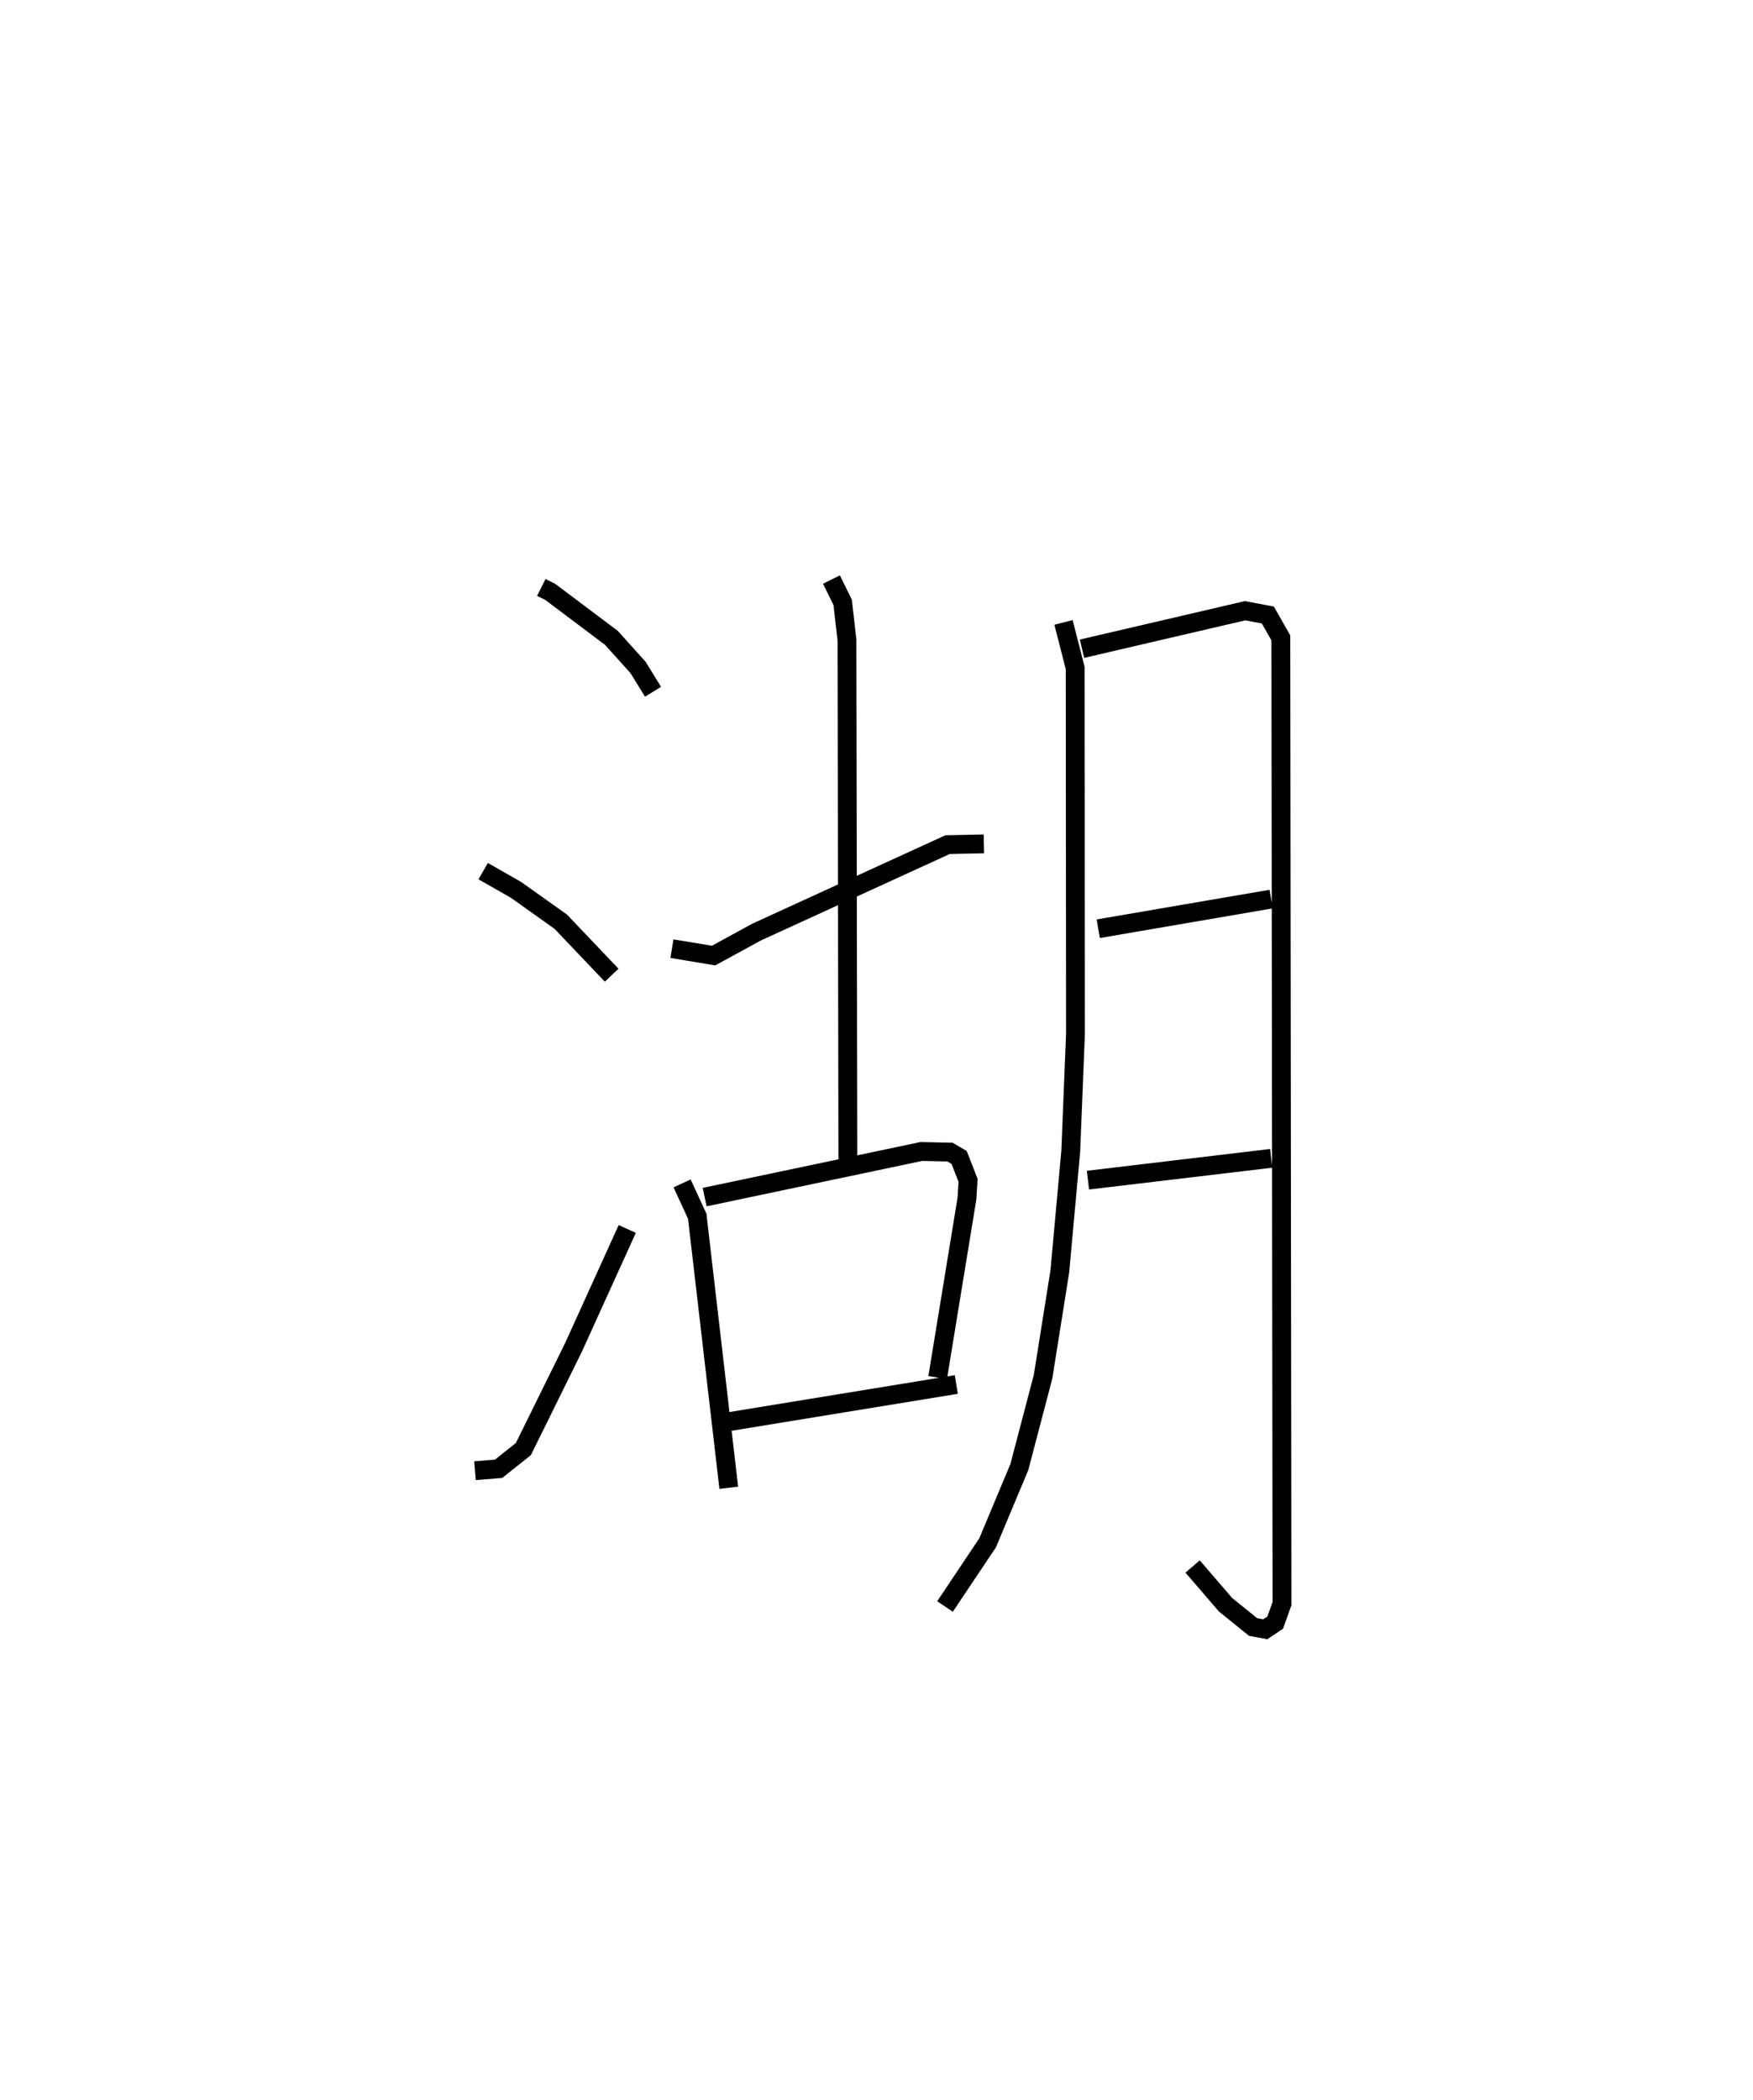 <?xml version="1.0" encoding="utf-8" ?>
<svg baseProfile="full" height="111.47" version="1.1" width="93.064" xmlns="http://www.w3.org/2000/svg" xmlns:ev="http://www.w3.org/2001/xml-events" xmlns:xlink="http://www.w3.org/1999/xlink"><defs /><rect fill="white" height="111.47" width="93.064" x="0" y="0" /><path d="M25,25 m0.0,0.0 m3.738,6.177 l0.48,0.241 3.241,2.436 l1.415,1.572 0.794,1.288 m-9.017,9.52 l1.74,0.992 2.377,1.69 l2.705,2.841 m-7.257,26.297 l1.253,-0.1 1.316,-1.048 l2.659,-5.392 2.856,-6.289 m2.372,-14.877 l2.21,0.367 2.283,-1.246 l10.138,-4.641 1.929,-0.04 m-8.092,-14.03 l0.595,1.207 0.229,2.001 l0.048,27.83 m-8.801,1.01 l0.803,1.74 1.675,14.414 m-1.28,-15.426 l11.506,-2.422 1.52,0.034 l0.484,0.284 0.474,1.214 l-0.058,0.96 -1.556,9.508 m-11.04,2.333 l12.03,-1.965 m5.691,-40.446 l0.619,2.417 0.016,19.425 l-0.25,6.219 -0.581,6.386 l-0.891,5.592 -1.257,4.786 l-1.685,4.023 -2.262,3.38 m7.274,-50.833 l8.659,-2.016 1.206,0.228 l0.69,1.213 0.061,51.26 l-0.362,1.004 -0.527,0.354 l-0.646,-0.122 -1.459,-1.178 l-1.751,-2.034 m-5.009,-33.847 l9.177,-1.574 m-9.724,14.917 l9.729,-1.157 " fill="none" stroke="black" stroke-width="1" /></svg>